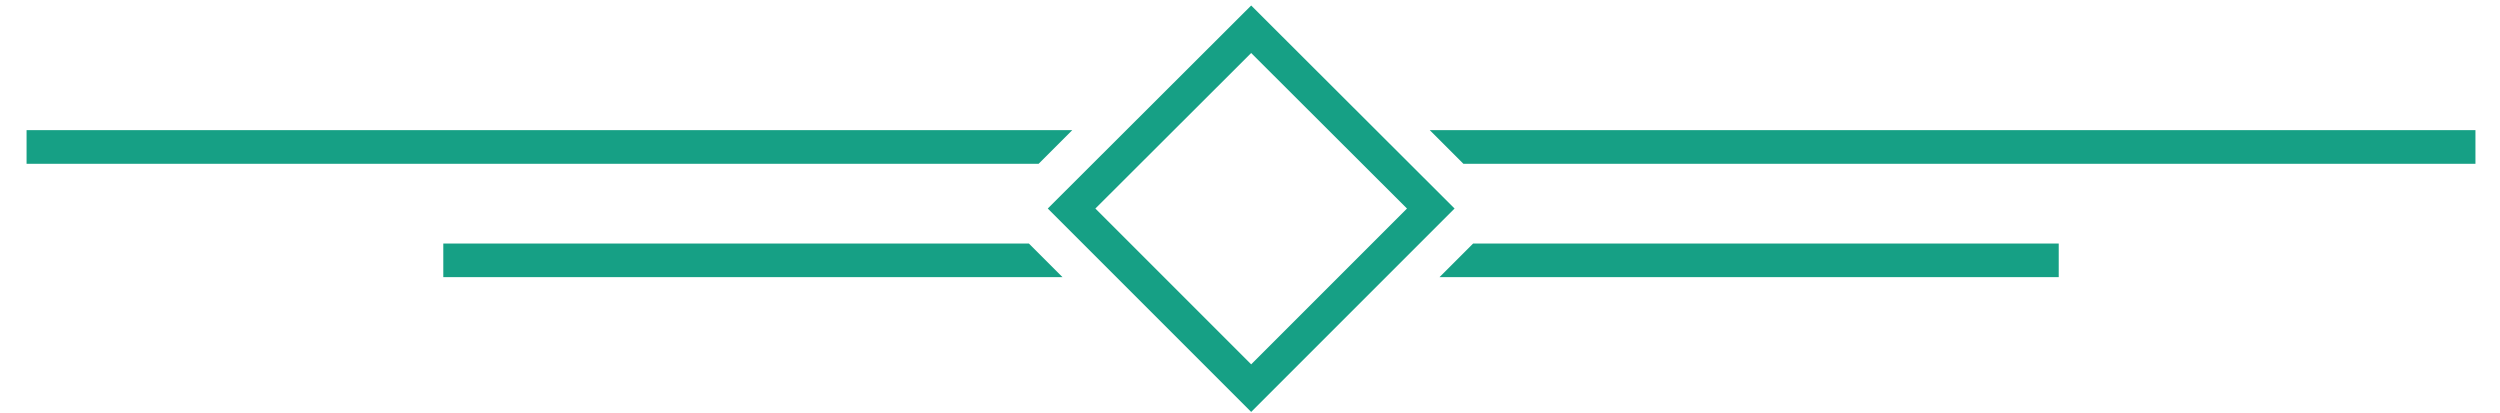 <?xml version="1.0" encoding="utf-8"?>
<!-- Generator: Adobe Illustrator 21.1.0, SVG Export Plug-In . SVG Version: 6.00 Build 0)  -->
<svg version="1.1" id="Layer_1" xmlns="http://www.w3.org/2000/svg" xmlns:xlink="http://www.w3.org/1999/xlink" x="0px" y="0px"
	 viewBox="0 0 743.3 122.7" style="enable-background:new 0 0 743.3 122.7;" xml:space="preserve">
<style type="text/css">
	.st0{fill:#16A085;}
	.st1{fill:none;stroke:#16A085;stroke-width:10;stroke-miterlimit:10;}
</style>
<path class="st0" d="M305.9,72.4H131.8v10h184.1L305.9,72.4z M438,72.4l-10,10h184.1v-10H438z M318.8,38.7H7.9v10h300.9L318.8,38.7z
	 M425.1,38.7l10,10H736v-10H425.1z"/>
<path class="st1" d="M318.6,62L372,8.7L425.4,62L372,115.4L318.6,62z"/>
</svg>
